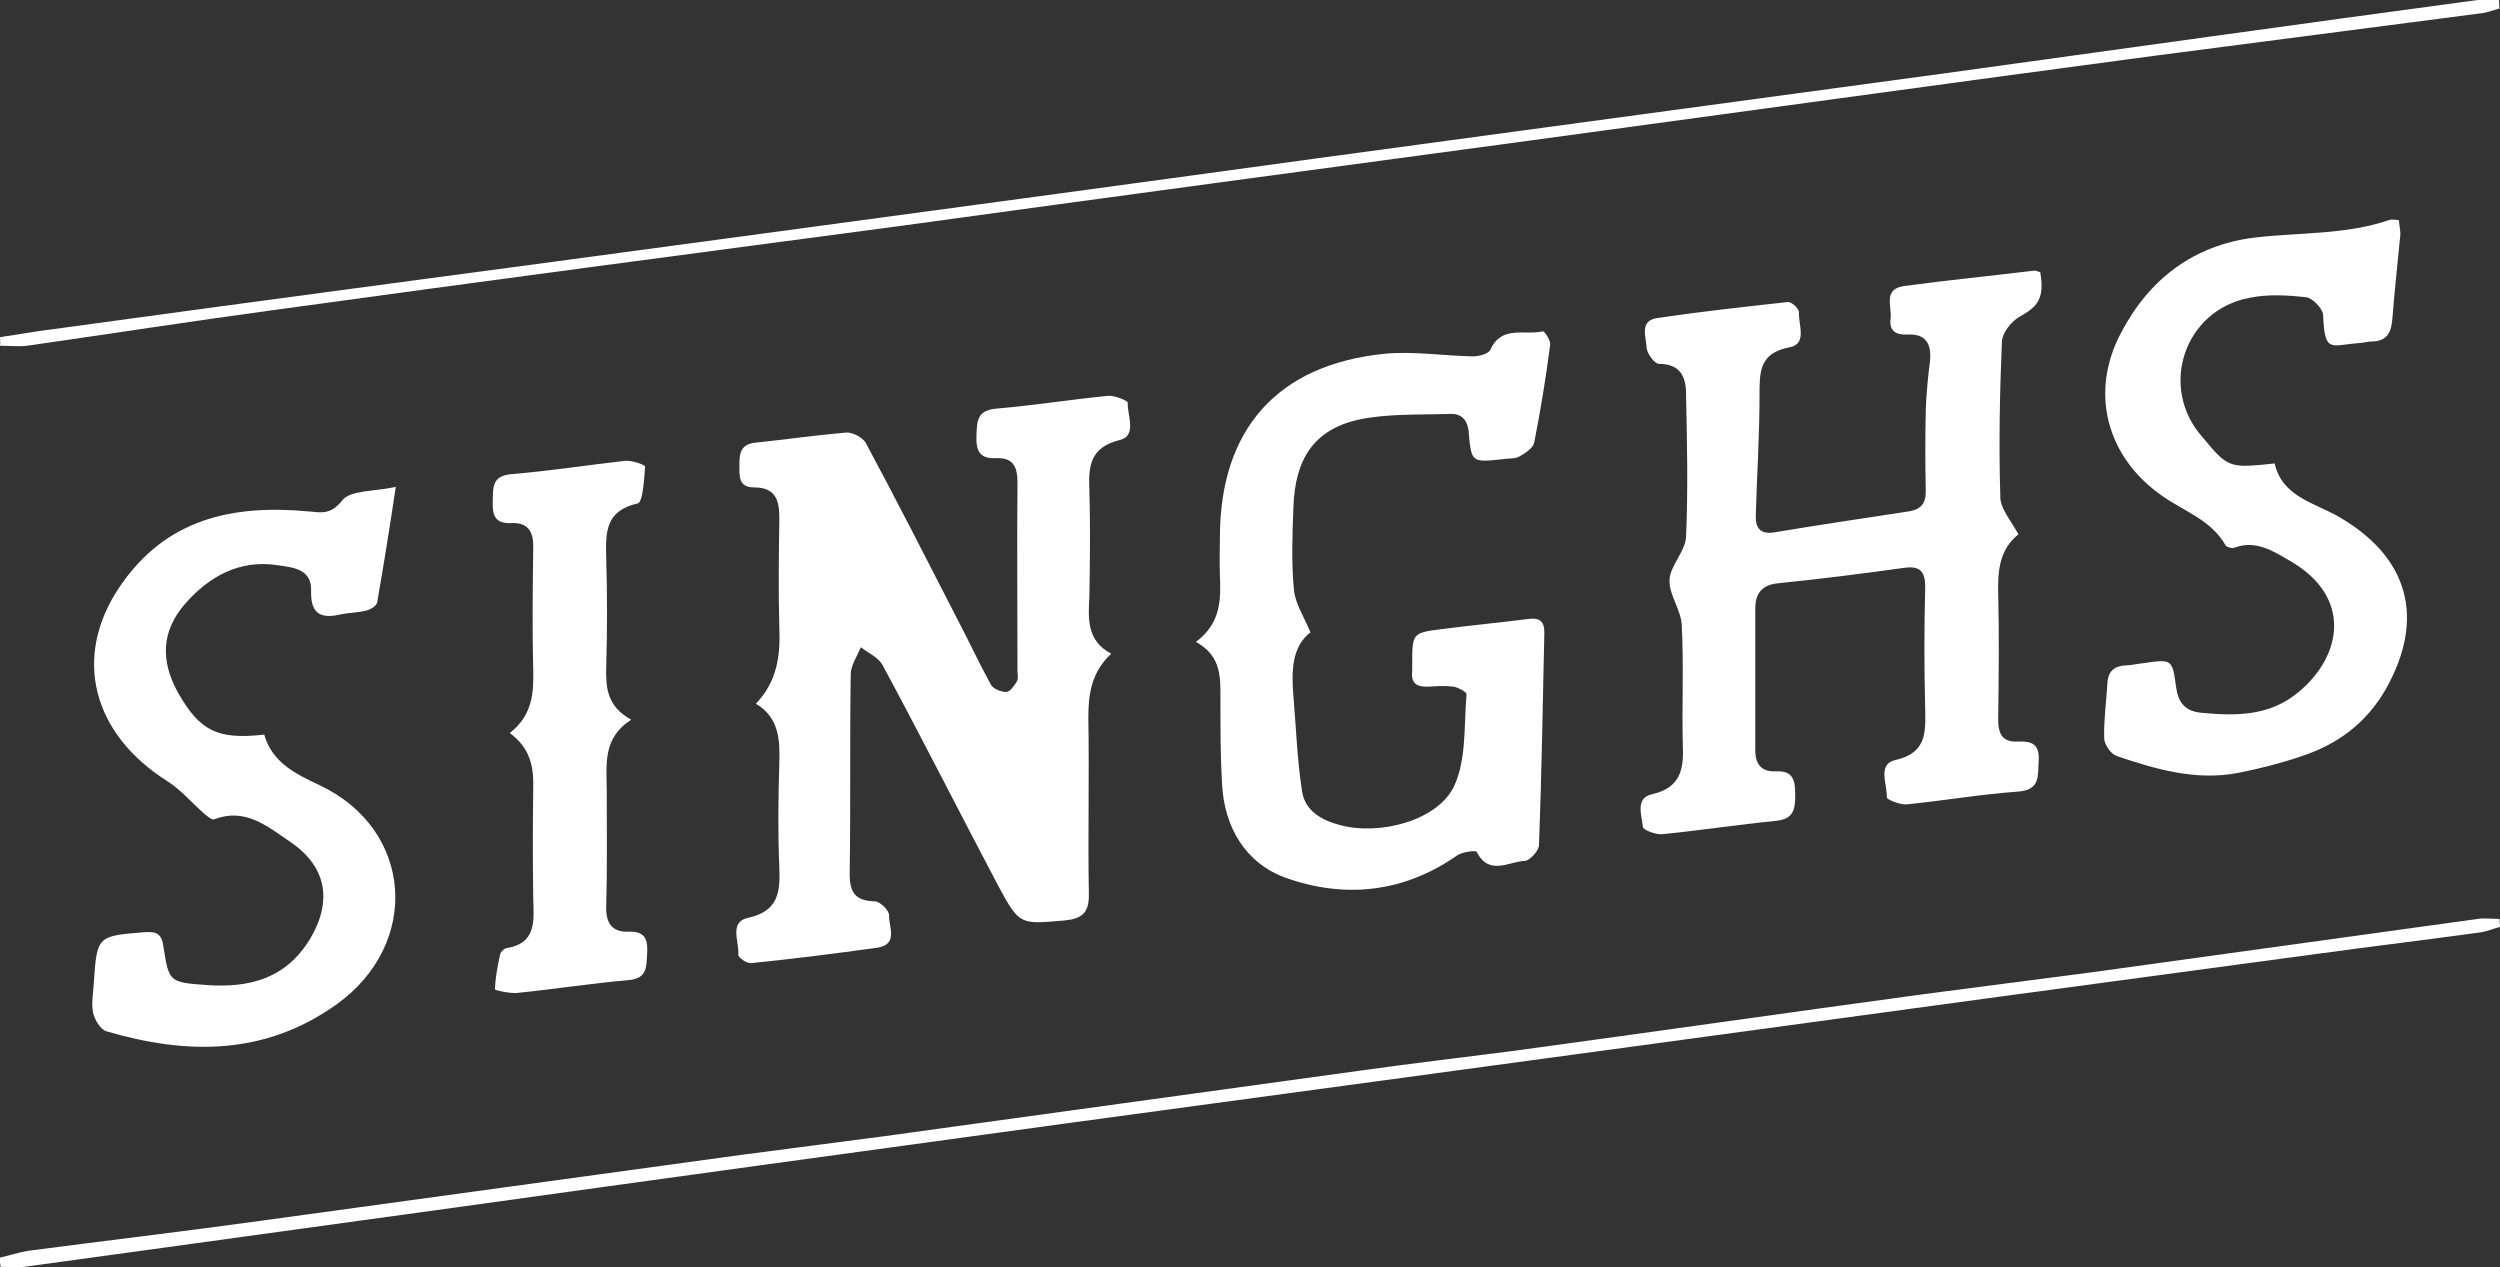 <?xml version="1.0" encoding="utf-8"?>
<!-- Generator: Adobe Illustrator 23.1.0, SVG Export Plug-In . SVG Version: 6.00 Build 0)  -->
<svg version="1.1" id="Layer_1" xmlns="http://www.w3.org/2000/svg" xmlns:xlink="http://www.w3.org/1999/xlink" x="0px" y="0px"
	 viewBox="0 0 469.3 237.9" style="enable-background:new 0 0 469.3 237.9;" xml:space="preserve">
<rect x="0" y="0" width="469.3" height="237.9" fill="#333333" stroke="none"/>
<style type="text/css">
	.st0{fill:#fff;}
</style>
<g>
	<path class="st0" d="M208.6,122.7c-3.7,3.5-4.3,7.5-4.3,12c0.2,11-0.1,22,0.1,33c0.1,3.7-1.3,4.8-4.7,5.1
		c-8.2,0.7-8.3,0.9-12.3-6.5c-7.3-13.8-14.3-27.7-21.7-41.4c-0.8-1.5-2.7-2.3-4.1-3.4c-0.7,1.7-1.9,3.4-1.9,5.1
		c-0.2,12.5,0,24.9-0.2,37.4c0,3.5,1,5.1,4.7,5.2c1,0,2.7,1.7,2.7,2.6c-0.1,2.1,1.8,5.5-2.2,6.1c-7.9,1.1-15.8,2.1-23.7,2.9
		c-0.8,0.1-2.5-1.1-2.4-1.6c0.2-2.4-1.8-6.1,1.8-6.9c5.6-1.2,6.1-4.7,5.9-9.4c-0.3-6.6-0.2-13.3,0-19.9c0.1-4.3-0.1-8.3-4.4-10.9
		c4-4.2,4.6-9,4.4-14.2c-0.2-6.9-0.1-13.8,0-20.7c0-3.4-0.8-5.7-4.7-5.7c-3,0-2.8-2.1-2.8-4.2c0-2.2,0.2-3.9,3-4.2
		c5.7-0.6,11.3-1.4,17-1.9c1.2-0.1,3.1,0.9,3.7,1.9c5.8,10.8,11.4,21.8,17,32.7c2.2,4.2,4.2,8.5,6.5,12.7c0.4,0.8,1.9,1.4,2.9,1.4
		c0.7,0,1.5-1.2,2-2c0.3-0.5,0.1-1.3,0.1-2c0-11.8-0.1-23.6,0-35.4c0-3-0.9-4.6-4-4.5c-3.1,0.2-3.8-1.4-3.7-4.2s0.1-4.8,3.8-5.1
		c7-0.6,13.9-1.7,20.9-2.4c1.2-0.1,3.7,0.9,3.7,1.3c-0.1,2.4,1.8,6.2-1.5,7c-5.6,1.4-5.9,4.9-5.7,9.5c0.2,6.6,0.1,13.3,0,19.9
		C204.3,115.9,203.9,120.3,208.6,122.7z"/>
	<path class="st0" d="M378.9,100.3c-3.5,2.8-3.9,6.7-3.8,11c0.2,7.9,0.1,15.9,0,23.8c0,2.8,0.9,4.3,3.8,4.1c2.5-0.1,4,0.5,3.8,3.6
		c-0.2,2.8,0.4,5.5-3.9,5.8c-7,0.5-13.9,1.7-20.9,2.4c-1.2,0.1-3.7-0.9-3.7-1.3c0.1-2.4-1.8-6.2,1.5-7c5.8-1.3,5.8-4.9,5.7-9.5
		c-0.2-7.7-0.2-15.4,0-23c0-3.1-1.1-4-4-3.6c-7.9,1.1-15.8,2.1-23.7,2.9c-3,0.3-4.2,2-4.2,4.7c0,8.9,0,17.7,0,26.6
		c0,2.6,1.1,4.1,3.8,4c3.5-0.2,3.7,1.9,3.7,4.6c0,2.8-0.5,4.4-3.7,4.7c-7.1,0.7-14.2,1.8-21.3,2.5c-1.2,0.1-3.6-0.8-3.6-1.4
		c-0.2-2.1-1.5-5.4,1.7-6.1c5.3-1.2,6-4.6,5.8-9.1c-0.2-7.5,0.2-15.1-0.2-22.6c-0.1-2.9-2.4-5.7-2.3-8.5c0.1-2.7,2.9-5.3,3.1-8
		c0.4-9,0.2-18,0-27c0-3.2-1.1-5.6-5.1-5.6c-0.8,0-2.3-2-2.3-3.1c-0.1-2-1.4-5,2-5.5c8.1-1.2,16.3-2.1,24.5-3c0.7-0.1,2.2,1.3,2.1,2
		c-0.1,2.3,1.6,5.9-1.8,6.5c-5.7,1.1-5.6,4.7-5.6,9.1c0,7.5-0.5,15-0.7,22.5c-0.1,2.5,1,3.6,3.7,3.1c8.3-1.4,16.6-2.6,25-3.9
		c2.5-0.4,3.3-1.7,3.2-4.1c-0.1-4.9-0.1-9.8,0-14.7c0.1-3.1,0.4-6.3,0.8-9.4c0.3-3.2-0.7-5.2-4.3-5c-2.1,0.1-3.4-0.7-3.1-3
		c0.3-2.2-1.5-5.5,2.5-6.1c8.1-1.1,16.3-1.9,24.5-2.9c0.4,0,0.7,0.2,1.1,0.3c0.8,4.7-0.3,6.4-3.8,8.3c-1.6,0.9-3.3,3-3.4,4.7
		c-0.4,9.6-0.6,19.3-0.3,29C375.4,95.4,377.5,97.7,378.9,100.3z"/>
	<path class="st0" d="M224.5,120.5c4.7-3.5,4.7-8,4.5-12.5c-0.1-2.4,0-4.8,0-7.1c0-20.3,10.8-32.5,31-34.5c5.4-0.5,11,0.4,16.5,0.5
		c1.2,0,3-0.5,3.3-1.3c2.1-4.6,6.4-2.6,9.8-3.4c0.3-0.1,1.5,1.7,1.4,2.5c-0.8,6.2-1.8,12.3-3,18.4c-0.2,1-1.7,2-2.8,2.6
		c-0.9,0.5-2.1,0.3-3.1,0.5c-5.8,0.6-5.9,0.7-6.4-5.1c-0.2-2.4-1.5-3.5-3.5-3.4c-5.8,0.2-11.7-0.1-17.3,1.1
		c-8.2,1.9-11.8,7.3-12.1,16.4c-0.2,5.2-0.4,10.4,0.1,15.5c0.2,2.5,1.8,4.9,3.1,8c-3.5,2.7-3.6,7.3-3.2,12
		c0.5,5.9,0.7,11.8,1.6,17.7c0.5,3.8,3.7,5.6,7.2,6.5c7.5,2,18.4-0.9,21.4-7.4c2.3-5,1.8-11.4,2.3-17.2c0-0.4-1.5-1.2-2.4-1.4
		c-1.6-0.2-3.2-0.1-4.8,0c-2.2,0.1-3.3-0.7-3-3c0-0.4,0-0.8,0-1.2c0-5.8,0-5.9,5.5-6.6c5.4-0.7,10.8-1.2,16.2-1.9
		c2.2-0.3,3.2,0.4,3.1,2.8c-0.3,13.2-0.5,26.4-1,39.6c0,1.1-1.7,2.9-2.6,3c-3,0.1-6.8,2.9-9.1-1.7c-0.2-0.3-2.7,0-3.7,0.7
		c-10,7-21.1,8.1-32.1,4.2c-7.5-2.7-11.6-9.4-12-17.7c-0.3-5.1-0.3-10.3-0.3-15.5C229.1,127.3,229.4,123.2,224.5,120.5z"/>
	<path class="st0" d="M74.3,91.4c-1.2,8-2.3,14.8-3.5,21.7c-0.1,0.6-1.2,1.3-2,1.5c-1.5,0.4-3.2,0.4-4.7,0.7
		c-3.7,0.9-5.8,0.1-5.7-4.3c0.2-4.3-3.6-4.5-6.3-4.9c-7.1-1.1-12.9,2.1-17.4,7.3c-4.4,5.1-4.6,10.6-1.3,16.6
		c4.1,7.2,7.4,8.9,16.2,7.9c1.5,5.2,5.7,7.3,10.4,9.5c17.6,8.3,19.1,29.8,3.1,41.2c-13.5,9.6-28.1,9.4-43.1,5
		c-1.1-0.3-2.2-2.1-2.5-3.4c-0.4-1.8,0-3.7,0.1-5.5c0.6-9,0.6-9,9.5-9.7c2.3-0.2,3.3,0.3,3.6,2.8c1,6.5,1.1,6.6,7.9,7.1
		c8.1,0.6,15.1-1.1,19.7-8.8c4.2-7.2,2.9-13.6-4-18.2c-4.3-2.9-8.3-6.3-14.1-4.1c-0.4,0.2-1.3-0.6-1.8-1c-2.3-2-4.4-4.5-6.9-6.1
		c-14.3-9-17.9-23.5-9-36.6C31.2,97.3,43.7,94.7,57.9,96c2.4,0.2,4.1,0.7,6.3-2C65.6,92,70.2,92.3,74.3,91.4z"/>
	<path class="st0" d="M427,87c1.4,6.3,7.6,7.4,12.2,10.1c13,7.6,16.1,19,8.7,32.2c-3.7,6.5-9.2,10.5-16,12.7
		c-3.8,1.3-7.8,2.3-11.8,3.1c-7.9,1.5-15.5-0.7-22.8-3.2c-1.1-0.4-2.3-2.2-2.3-3.3c-0.1-3.4,0.4-6.9,0.6-10.3
		c0.1-2.3,1.3-3.3,3.5-3.4c1,0,2.1-0.3,3.2-0.4c5.4-0.8,5.5-0.8,6.2,4.5c0.4,2.9,1.7,4.5,4.7,4.8c6.5,0.6,12.8,0.7,18.3-3.9
		c8.1-6.7,10.2-17.8-1.6-24.6c-3.1-1.8-6.4-4-10.4-2.5c-0.5,0.2-1.5-0.1-1.7-0.4c-2.7-4.8-7.8-6.4-11.9-9.3
		c-10.5-7.3-13.7-19.5-7.7-30.7c5.3-10.1,13.7-16.4,25-17.8c8.5-1,17.1-0.5,25.3-3.3c0.5-0.2,1,0,1.8,0c0.1,1,0.3,1.9,0.3,2.7
		c-0.5,5.3-1.1,10.5-1.5,15.8c-0.2,2.6-1,4.3-3.9,4.3c-0.8,0-1.6,0.3-2.4,0.3c-5.3,0.4-6.4,2-6.7-5.2c0-1.2-2-3.3-3.2-3.4
		c-3.5-0.4-7.2-0.6-10.6,0.1c-12.3,2.3-17.1,16.8-8.9,26.1C418.3,87.9,418.4,87.9,427,87z"/>
	<path class="st0" d="M95.7,137.6c4.2-3.3,4.5-7.4,4.4-11.7c-0.2-7.7-0.1-15.4,0-23c0.1-3.1-1-4.9-4.2-4.7c-2.9,0.1-3.5-1.4-3.4-4
		s-0.3-4.9,3.6-5.2c7.1-0.6,14.2-1.7,21.3-2.5c1.3-0.1,3.8,0.8,3.7,1.1c-0.2,2.4-0.4,6.7-1.4,6.9c-6.2,1.4-6,5.6-5.9,10.3
		c0.2,6.8,0.2,13.5,0,20.3c-0.1,3.9,0.1,7.5,4.7,10c-5.5,3.5-4.6,8.6-4.6,13.5c0,7.1,0.1,14.3-0.1,21.5c-0.1,3.1,1,4.9,4.2,4.8
		c2.9-0.1,3.6,1.2,3.5,3.8c-0.2,2.6,0.2,5-3.6,5.3c-7,0.6-13.9,1.7-20.9,2.4c-1.4,0.1-4.1-0.5-4.1-0.7c0.1-2.2,0.5-4.4,1-6.6
		c0.1-0.4,0.7-1,1.1-1.1c5.8-0.9,5.2-5.2,5.1-9.4c-0.1-6.9-0.1-13.8,0-20.6C100.2,144,99.6,140.5,95.7,137.6z"/>
	<path class="st0" d="M0,63.3c3.3-0.5,6.6-1.1,9.9-1.5C52,56,94.1,50.5,136.1,44.8c37.1-5,74.2-10,111.3-15.1
		c39.1-5.3,78.3-10.6,117.4-15.9C398.2,9.2,431.6,4.5,465.1,0c1.3-0.2,2.6,0,4,0c0,0.5,0.1,1.1,0.1,1.6c-1.2,0.3-2.3,0.8-3.5,0.9
		c-20.5,2.7-41,5.3-61.5,8c-39,5.2-78,10.6-117.1,15.9c-39.3,5.3-78.7,10.6-118,16c-39.2,5.2-78.5,10.4-117.7,15.8
		c-15.5,2.1-30.9,4.5-46.3,6.7c-1.7,0.2-3.4,0-5.1,0C0.1,64.4,0,63.8,0,63.3z"/>
	<path class="st0" d="M-0.1,236.1c1.8-0.4,3.6-1,5.4-1.3c14.5-1.9,28.9-3.6,43.4-5.6c30.1-4.1,60.3-8.3,90.4-12.4
		c8.9-1.2,17.9-2.3,26.8-3.5c30-4.1,60-8.3,90-12.4c9.3-1.3,18.7-2.4,28-3.6c25.8-3.5,51.6-7.2,77.4-10.7c10.5-1.4,21-2.7,31.5-4.1
		c24.1-3.3,48.2-6.7,72.3-10c1.3-0.2,2.7,0,4.1,0c0,0.5,0.1,1,0.1,1.5c-1.2,0.3-2.3,0.8-3.5,1c-10.1,1.4-20.2,2.6-30.4,4
		c-39.6,5.3-79.3,10.7-118.9,16.1c-38.8,5.3-77.6,10.5-116.5,15.8c-38,5.2-76,10.4-114,15.7c-27.1,3.7-54.2,7.5-81.4,11.2
		c-1.5,0.2-3,0-4.5,0C0,237.1,0,236.6-0.1,236.1z"/>
</g>
</svg>
